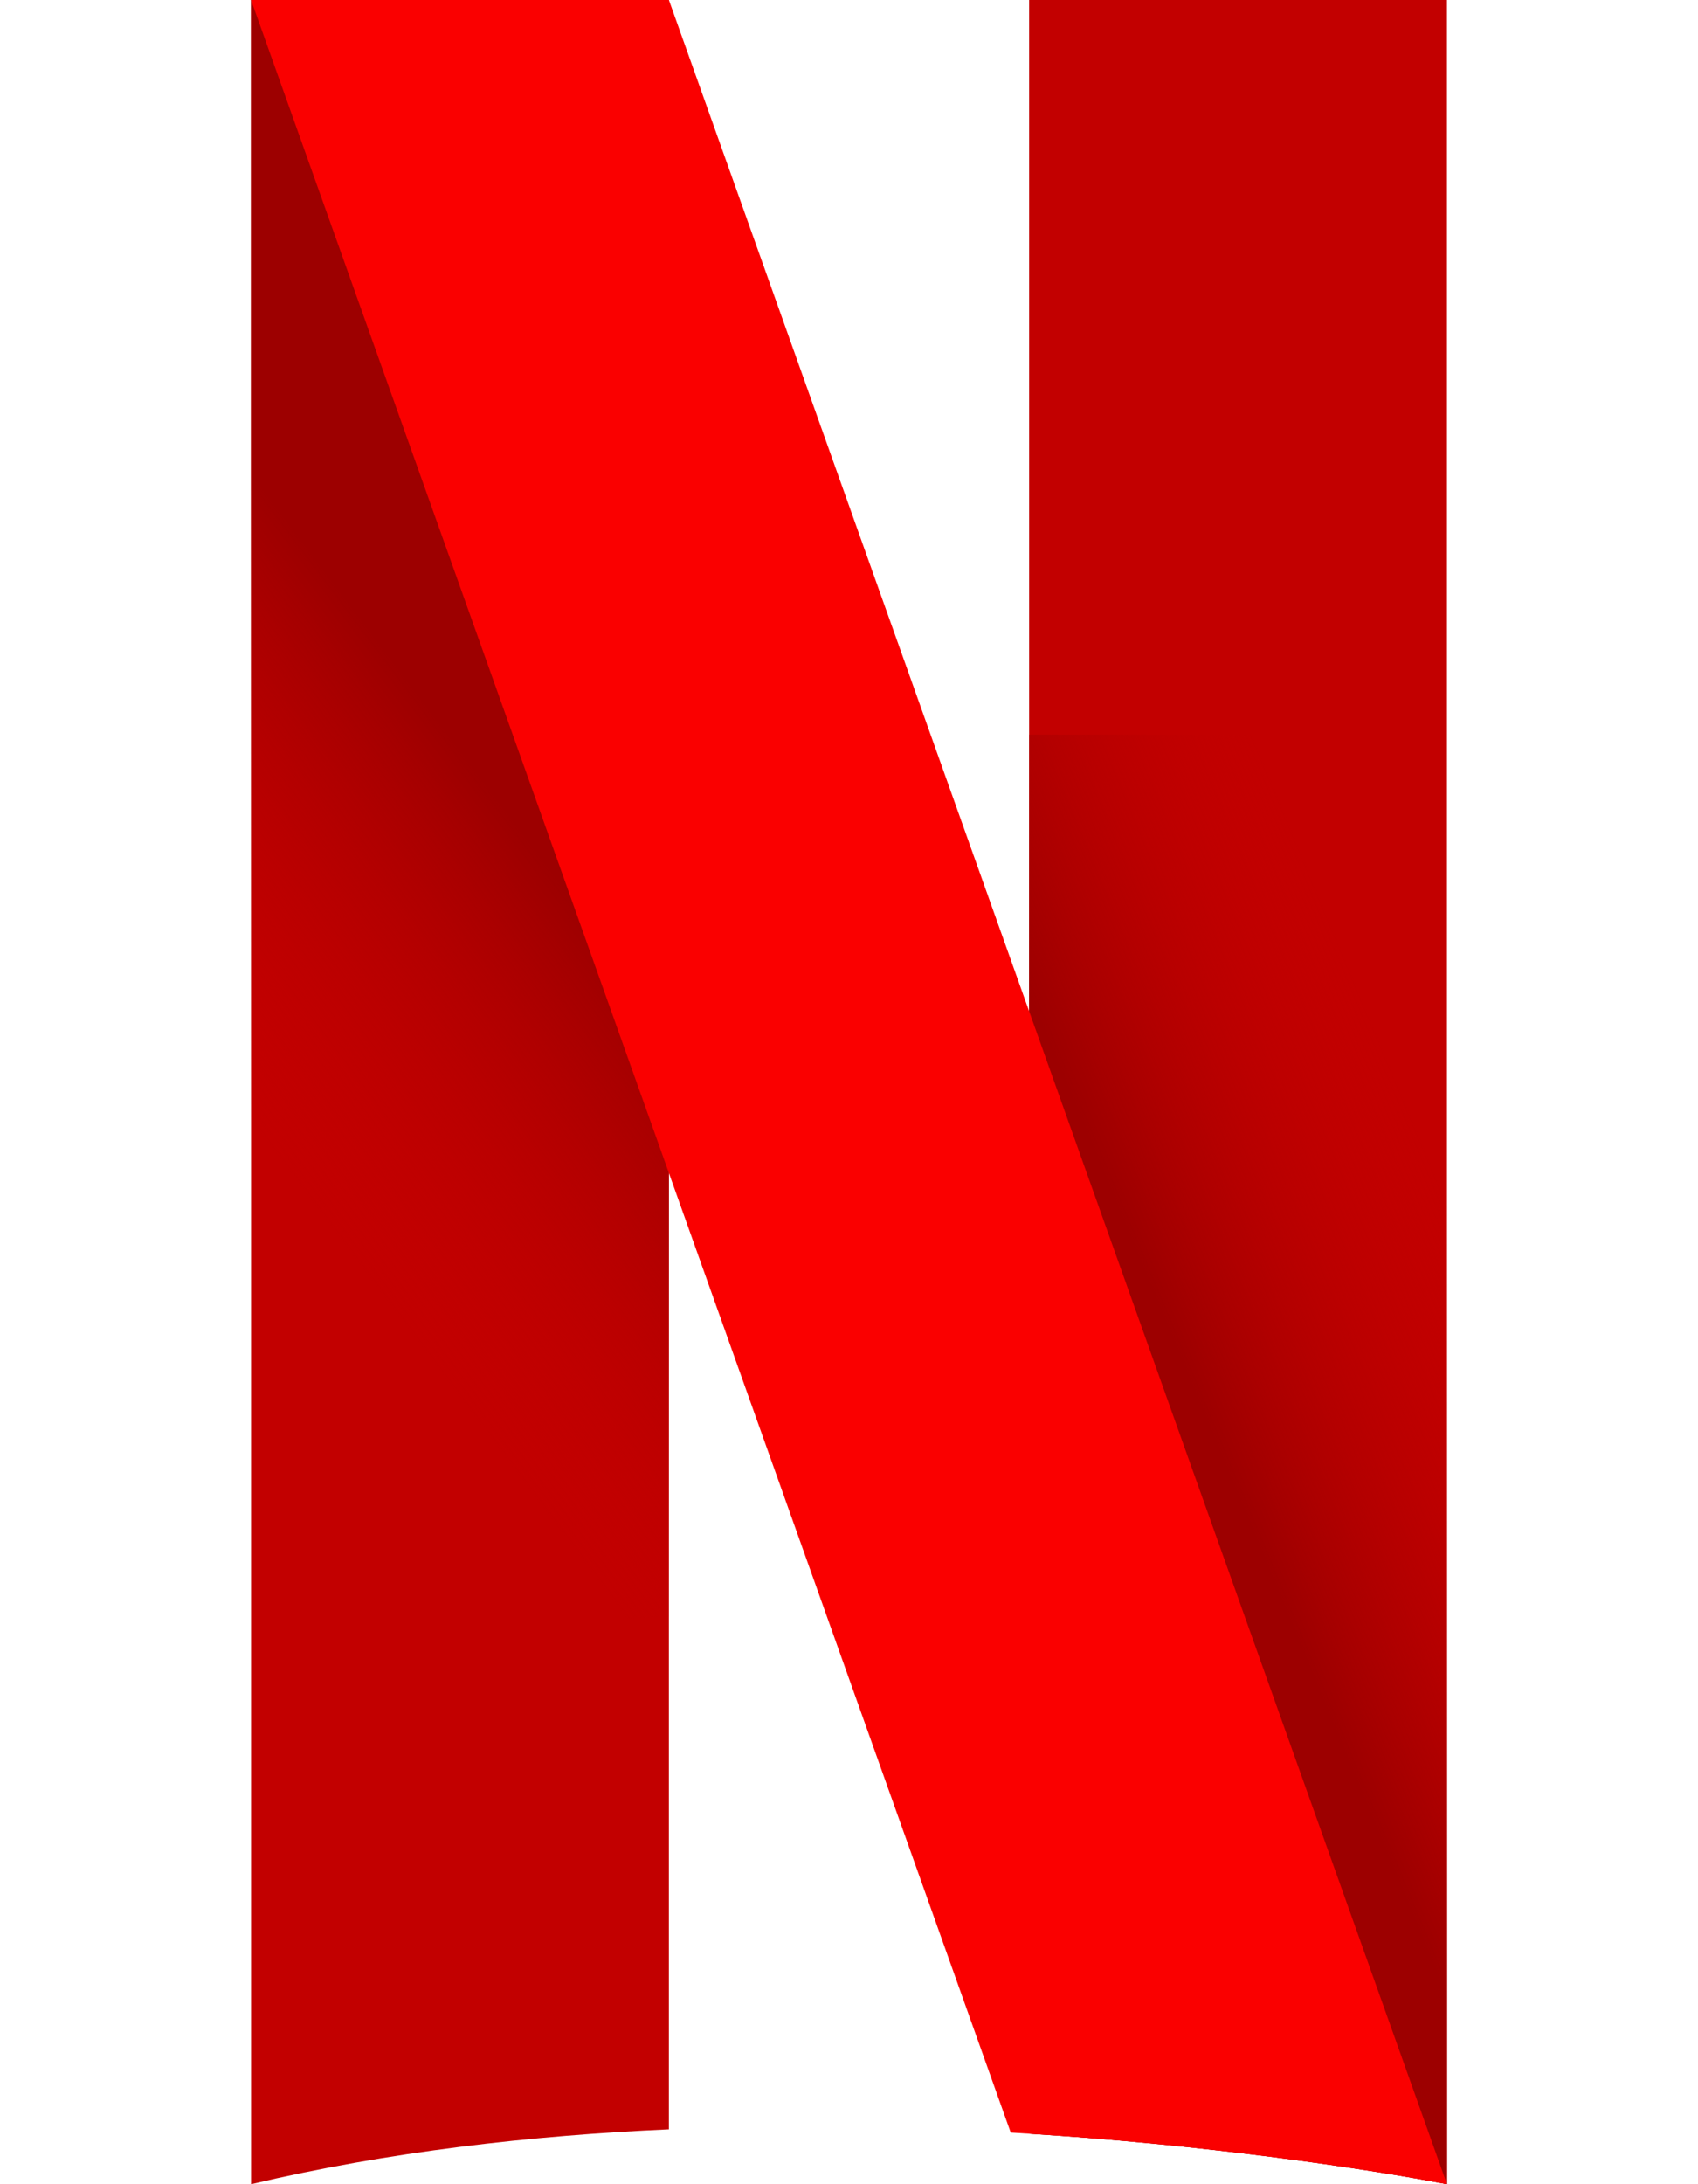 <svg height="27" viewBox="124.528 16 262.944 480" width="21" xmlns="http://www.w3.org/2000/svg" xmlns:xlink="http://www.w3.org/1999/xlink"><linearGradient id="a" gradientUnits="userSpaceOnUse" x1="108.142" x2="176.518" y1="240.643" y2="189.038"><stop offset="0" stop-color="#c20000" stop-opacity="0"/><stop offset="1" stop-color="#9d0000"/></linearGradient><linearGradient id="b" x1="400.786" x2="338.861" xlink:href="#a" y1="312.035" y2="337.837"/><path d="m216.398 16h-91.87v480c30.128-7.135 61.601-10.708 91.87-12.052z" fill="#c20000"/><path d="m216.398 16h-91.87v367.267c30.128-7.135 61.601-10.707 91.87-12.051z" fill="url(#a)"/><path d="m387.472 496v-480h-91.87v468.904c53.636 3.416 91.87 11.096 91.87 11.096z" fill="#c20000"/><path d="m387.472 496v-318.555h-91.87v307.459c53.636 3.416 91.87 11.096 91.87 11.096z" fill="url(#b)"/><path d="m387.472 496-171.074-480h-91.87l167.03 468.655c55.75 3.276 95.914 11.345 95.914 11.345z" fill="#fa0000"/></svg>